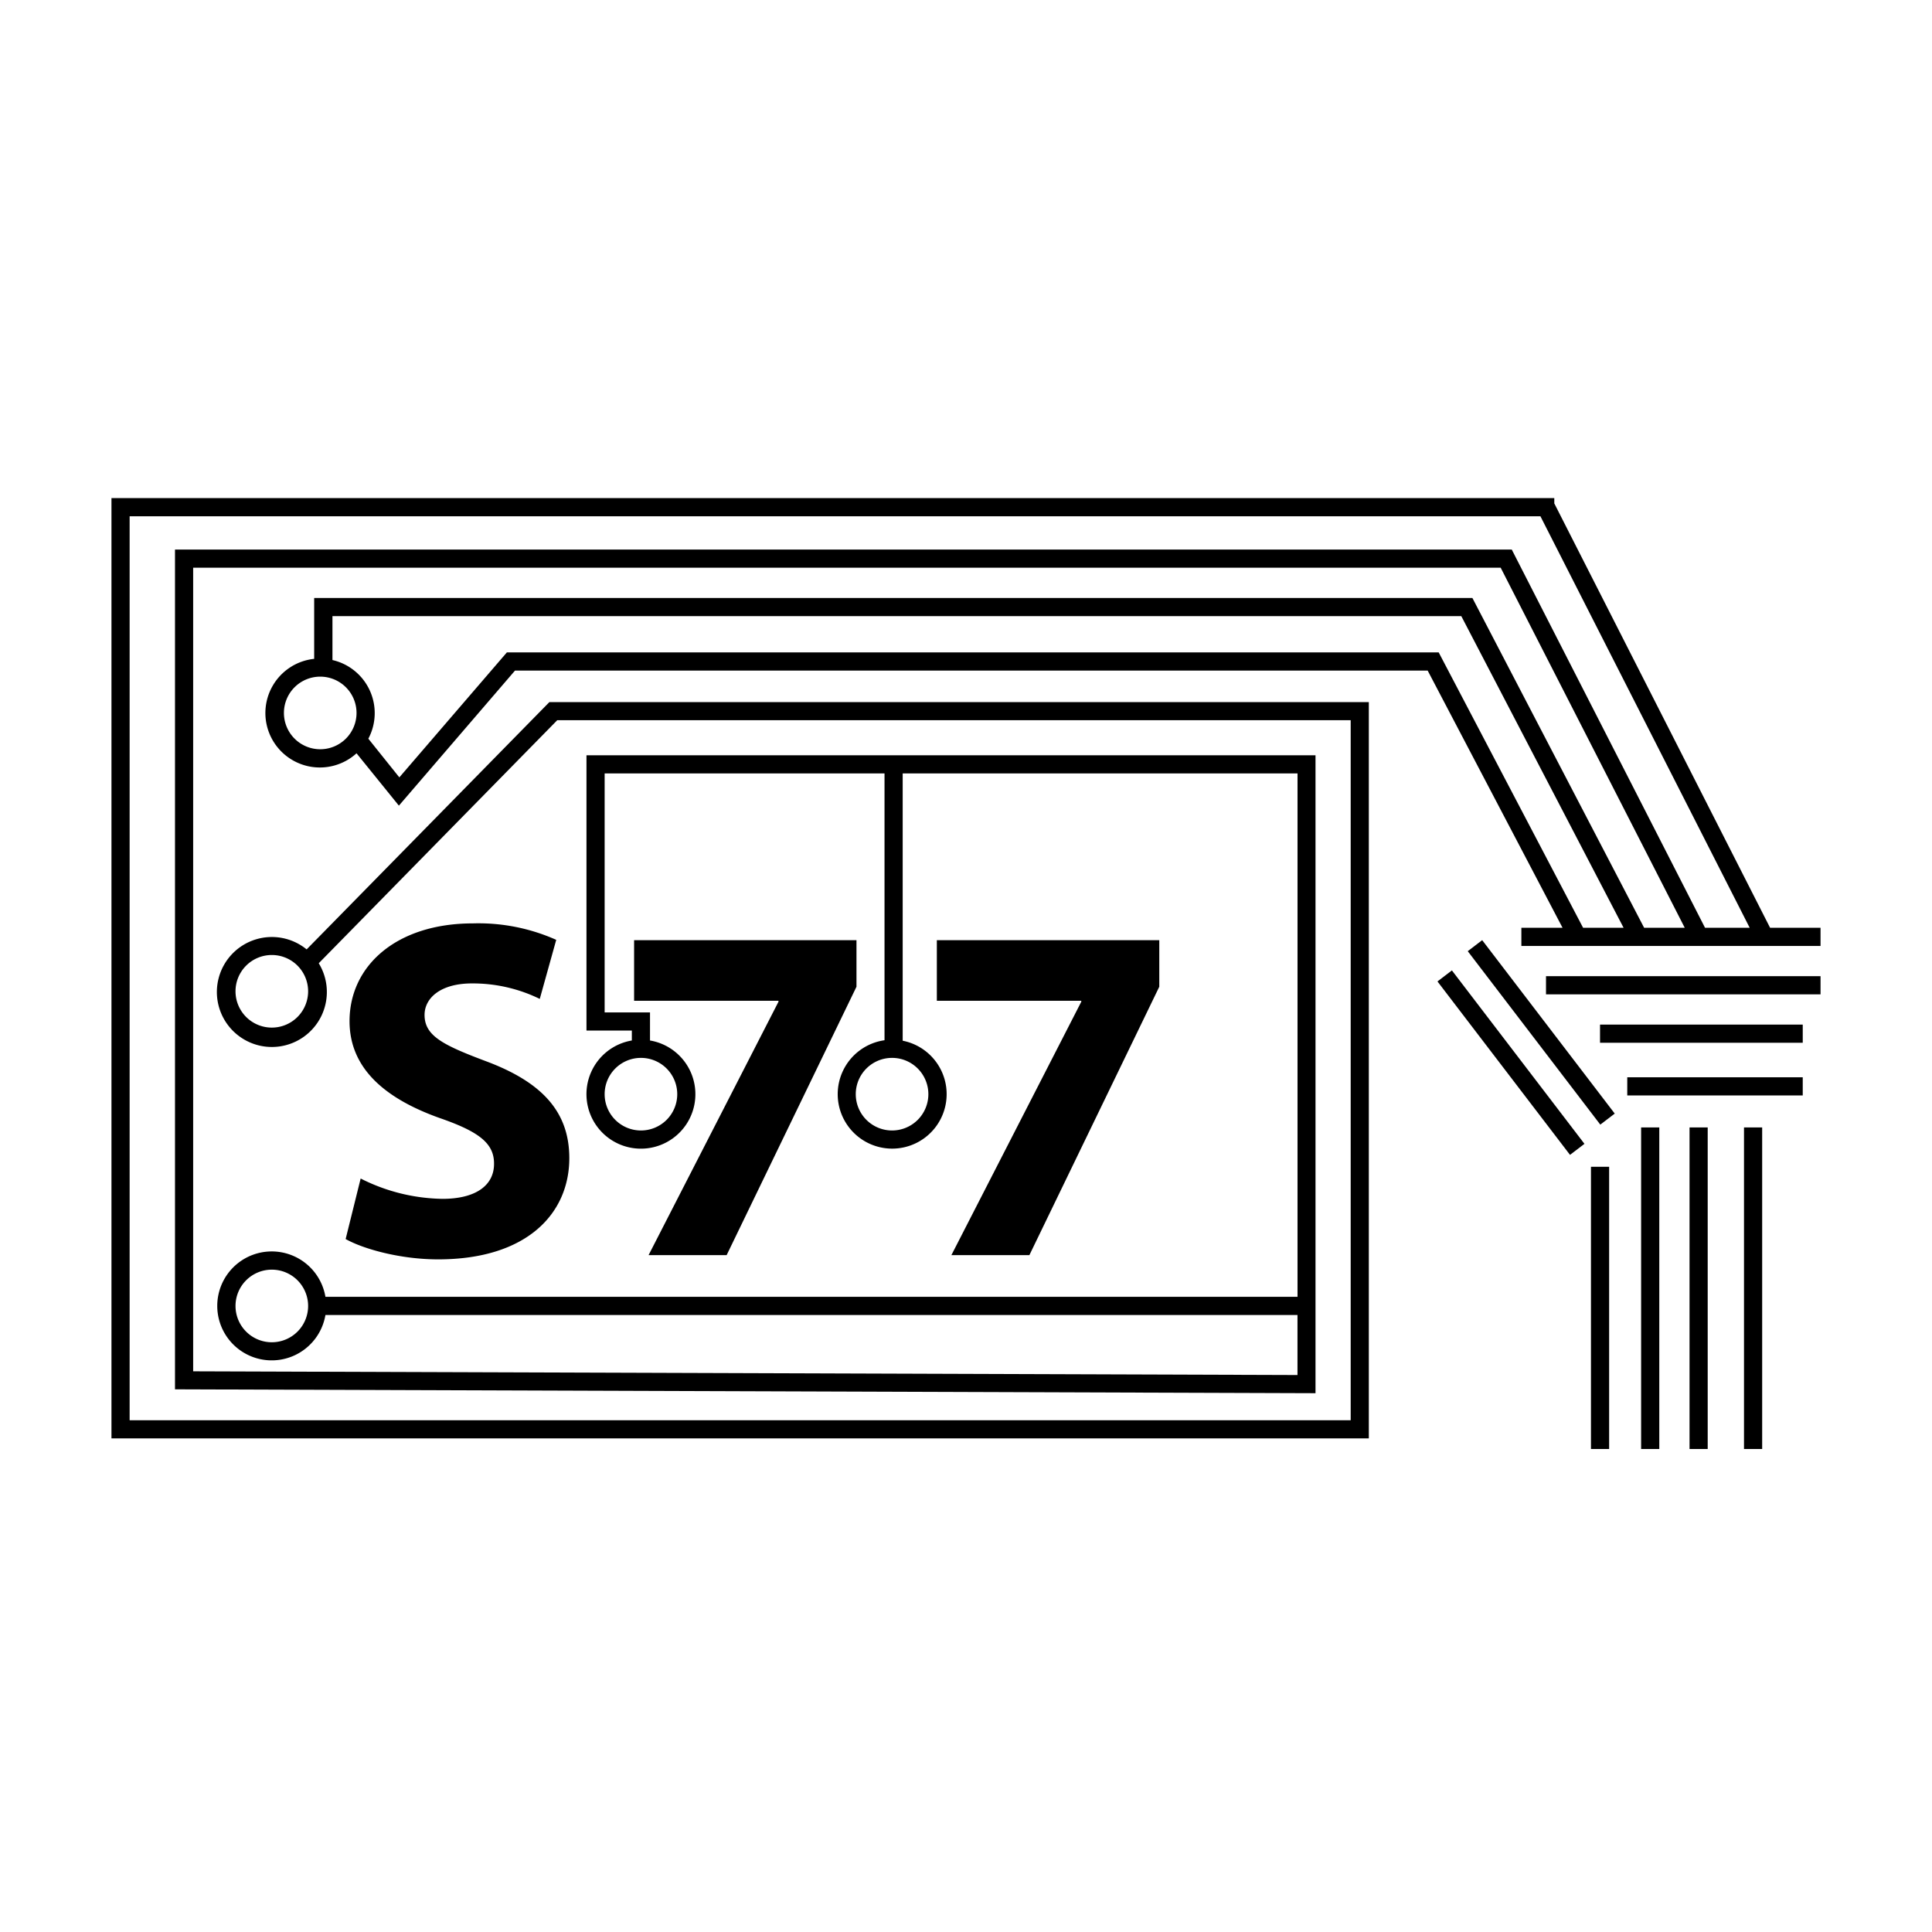 <?xml version="1.0" encoding="UTF-8" standalone="no"?>
<!-- Created with Inkscape (http://www.inkscape.org/) -->

<svg
   xmlns:dc="http://purl.org/dc/elements/1.1/"
   xmlns:cc="http://creativecommons.org/ns#"
   xmlns:rdf="http://www.w3.org/1999/02/22-rdf-syntax-ns#"
   xmlns:svg="http://www.w3.org/2000/svg"
   xmlns="http://www.w3.org/2000/svg"
   xmlns:sodipodi="http://sodipodi.sourceforge.net/DTD/sodipodi-0.dtd"
   xmlns:inkscape="http://www.inkscape.org/namespaces/inkscape"
   width="52mm"
   height="52mm"
   viewBox="0 0 52 52"
   version="1.1"
   id="svg26"
   inkscape:version="0.92.4 5da689c313, 2019-01-14"
   sodipodi:docname="logo_white_52x52mm.svg">
  <defs
     id="defs20" />
  <sodipodi:namedview
     id="base"
     pagecolor="#ffffff"
     bordercolor="#666666"
     borderopacity="1.0"
     inkscape:pageopacity="1"
     inkscape:pageshadow="2"
     inkscape:zoom="2.49"
     inkscape:cx="43.7751"
     inkscape:cy="83.149742"
     inkscape:document-units="mm"
     inkscape:current-layer="layer1"
     showgrid="false"
     inkscape:pagecheckerboard="true"
     inkscape:window-width="1920"
     inkscape:window-height="1016"
     inkscape:window-x="0"
     inkscape:window-y="27"
     inkscape:window-maximized="1" />
  <g
     inkscape:label="Ebene 1"
     inkscape:groupmode="layer"
     id="layer1"
     transform="translate(0,-245)">
    <path
       d="m 47.642,269.971 -5.808,-11.422 v -0.142 H 3 v 25.308 H 36.842 V 263.897 H 14.787 l -6.534,6.656 a 1.48,1.48 0 1 0 0.326,0.373 l 6.42,-6.542 h 21.355 v 18.842 H 3.489 V 258.896 H 41.461 l 5.632,11.075 H 45.891 L 40.689,259.791 H 4.71 v 22.463 0 0.14 l 30.697,0.104 v -0.489 0 -16.681 H 15.785 v 7.41 h 1.221 v 0.267 a 1.466,1.466 0 1 0 0.489,0 v -0.756 h -1.221 v -6.433 h 7.533 v 7.182 a 1.466,1.466 0 1 0 0.489,0.013 v -7.195 h 10.627 v 14.088 H 8.759 a 1.466,1.466 0 1 0 0,0.489 H 34.922 v 1.616 L 5.199,281.909 V 260.28 H 40.391 l 4.954,9.691 h -1.093 l -4.622,-8.876 H 8.456 v 1.638 a 1.466,1.466 0 1 0 1.14,2.542 l 1.14,1.409 3.125,-3.635 h 24.565 l 3.63,6.922 H 40.948 v 0.489 h 8.052 v -0.489 z m -40.326,2.687 a 0.977,0.977 0 1 1 0.977,-0.977 0.977,0.977 0 0 1 -0.977,0.977 z m 10.912,1.792 a 0.977,0.977 0 1 1 -0.977,-0.977 0.977,0.977 0 0 1 0.977,0.977 z m 6.759,0 a 0.977,0.977 0 1 1 -0.977,-0.977 0.977,0.977 0 0 1 0.977,0.977 z M 7.316,281.127 a 0.977,0.977 0 1 1 0.977,-0.977 0.977,0.977 0 0 1 -0.977,0.977 z m 1.303,-15.961 a 0.977,0.977 0 1 1 0.977,-0.977 0.977,0.977 0 0 1 -0.977,0.977 z M 38.723,262.56 H 13.642 l -2.894,3.363 -0.834,-1.041 a 1.466,1.466 0 0 0 -0.966,-2.117 v -1.182 H 39.331 l 4.368,8.388 h -1.09 z"
       id="path12"
       inkscape:connector-curvature="0"
       style="stroke-width:0.163;fill:#000000;fill-opacity:1" />
    <rect
       x="41.611"
       y="271.274"
       width="7.389"
       height="0.489"
       id="rect14"
       style="stroke-width:0.163;fill:#000000;fill-opacity:1" />
    <rect
       x="43.065"
       y="272.577"
       width="5.456"
       height="0.489"
       id="rect16"
       style="stroke-width:0.163;fill:#000000;fill-opacity:1" />
    <rect
       x="43.798"
       y="273.995"
       width="4.723"
       height="0.489"
       id="rect18"
       style="stroke-width:0.163;fill:#000000;fill-opacity:1" />
    <rect
       x="-132.932"
       y="238.987"
       width="0.489"
       height="5.875"
       transform="rotate(-37.39)"
       id="rect20"
       style="stroke-width:0.163;fill:#000000;fill-opacity:1" />
    <rect
       x="-134.074"
       y="239.139"
       width="0.489"
       height="5.875"
       transform="rotate(-37.39)"
       id="rect22"
       style="stroke-width:0.163;fill:#000000;fill-opacity:1" />
    <rect
       x="42.821"
       y="276.404"
       width="0.489"
       height="7.596"
       id="rect24"
       style="stroke-width:0.163;fill:#000000;fill-opacity:1" />
    <rect
       x="44.171"
       y="275.345"
       width="0.489"
       height="8.655"
       id="rect26"
       style="stroke-width:0.163;fill:#000000;fill-opacity:1" />
    <rect
       x="45.474"
       y="275.345"
       width="0.489"
       height="8.655"
       id="rect28"
       style="stroke-width:0.163;fill:#000000;fill-opacity:1" />
    <rect
       x="46.94"
       y="275.345"
       width="0.489"
       height="8.655"
       id="rect30"
       style="stroke-width:0.163;fill:#000000;fill-opacity:1" />
    <path
       d="m 11.909,277.267 a 5.02,5.02 0 0 1 -2.202,-0.547 l -0.404,1.629 c 0.489,0.274 1.485,0.547 2.489,0.547 2.41,0 3.531,-1.251 3.531,-2.723 0,-1.238 -0.717,-2.046 -2.267,-2.619 -1.14,-0.43 -1.629,-0.678 -1.629,-1.238 0,-0.443 0.417,-0.847 1.277,-0.847 a 4.107,4.107 0 0 1 1.824,0.417 l 0.443,-1.59 a 5.137,5.137 0 0 0 -2.241,-0.443 c -2.059,0 -3.322,1.14 -3.322,2.632 0,1.277 0.964,2.085 2.423,2.606 1.055,0.365 1.466,0.678 1.466,1.225 0.006,0.577 -0.476,0.951 -1.388,0.951 z"
       id="path32"
       inkscape:connector-curvature="0"
       style="stroke-width:0.163;fill:#000000;fill-opacity:1" />
    <polygon
       points="101.58,125 123.02,80.68 123.02,73 86.3,73 86.3,83 110.14,83 110.14,83.16 88.69,125 "
       id="polygon34"
       transform="matrix(0.163,0,0,0.163,3,258.407)"
       style="fill:#000000;fill-opacity:1" />
    <polygon
       points="151.57,125 173.02,80.68 173.02,73 136.29,73 136.29,83 160.14,83 160.14,83.16 138.69,125 "
       id="polygon36"
       transform="matrix(0.163,0,0,0.163,3,258.407)"
       style="fill:#000000;fill-opacity:1" />
  </g>
</svg>
